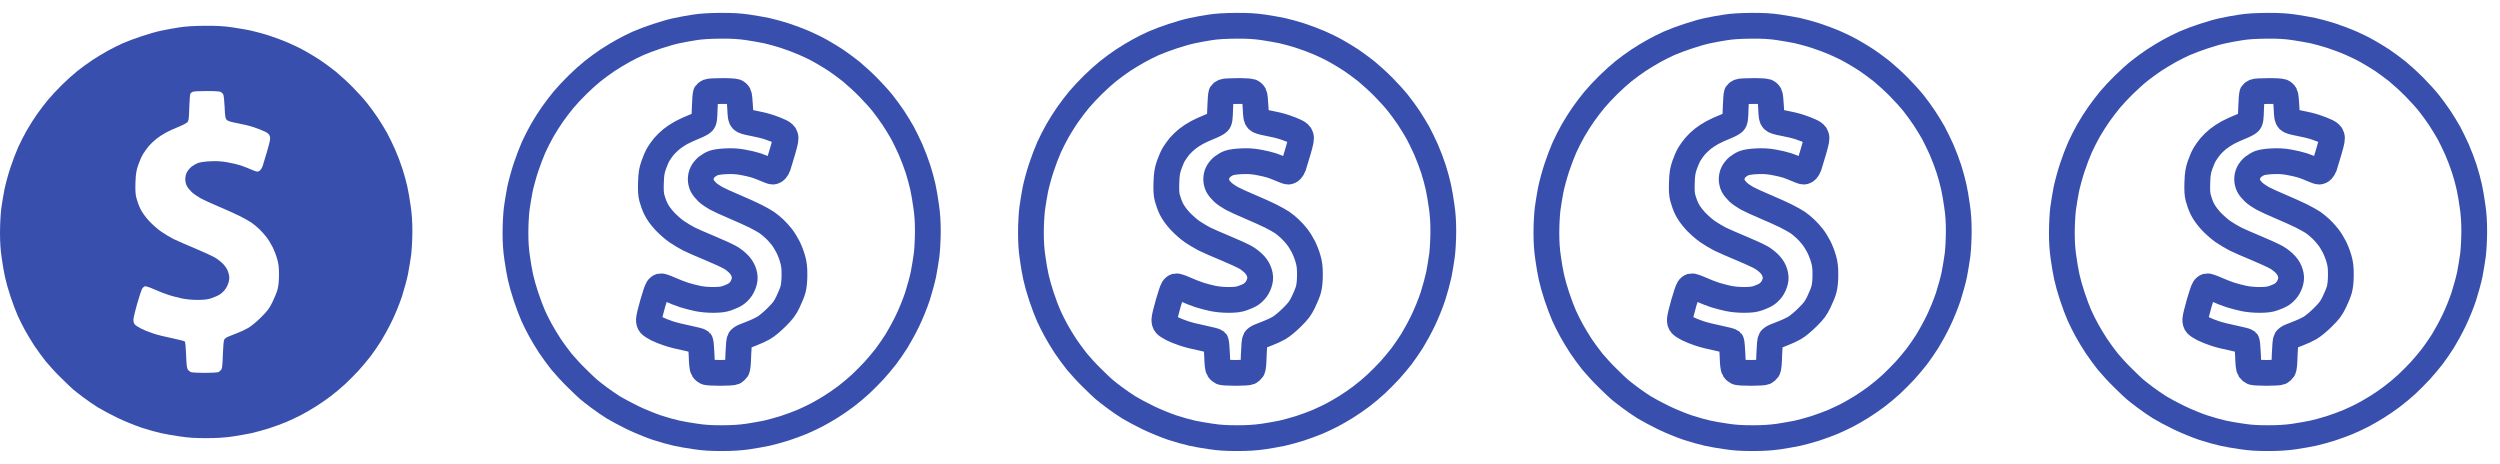 <svg width="97" height="18" viewBox="0 0 97 18" fill="none" xmlns="http://www.w3.org/2000/svg">
<path fill-rule="evenodd" clip-rule="evenodd" d="M7.953 1C8.428 0.997 8.681 1.013 9.009 1.06C9.244 1.094 9.575 1.154 9.744 1.188C9.909 1.225 10.222 1.31 10.438 1.379C10.653 1.447 10.991 1.575 11.188 1.66C11.384 1.744 11.681 1.888 11.844 1.982C12.006 2.072 12.269 2.232 12.422 2.332C12.575 2.435 12.844 2.632 13.016 2.769C13.188 2.91 13.488 3.182 13.678 3.376C13.872 3.573 14.125 3.851 14.241 3.998C14.359 4.145 14.547 4.404 14.662 4.576C14.775 4.748 14.934 5.007 15.016 5.154C15.097 5.301 15.234 5.589 15.328 5.795C15.419 6.001 15.55 6.345 15.619 6.561C15.688 6.776 15.772 7.086 15.806 7.248C15.844 7.411 15.9 7.745 15.934 7.992C15.981 8.305 16 8.595 16 8.977C16 9.28 15.978 9.677 15.953 9.889C15.925 10.096 15.869 10.436 15.828 10.649C15.784 10.858 15.678 11.246 15.594 11.508C15.506 11.774 15.338 12.19 15.209 12.452C15.084 12.712 14.891 13.062 14.784 13.234C14.675 13.406 14.491 13.674 14.375 13.828C14.256 13.981 14.05 14.228 13.916 14.374C13.781 14.521 13.544 14.759 13.391 14.903C13.238 15.046 12.975 15.265 12.812 15.387C12.65 15.509 12.387 15.69 12.234 15.784C12.081 15.881 11.834 16.022 11.688 16.1C11.541 16.175 11.287 16.297 11.125 16.366C10.963 16.434 10.653 16.55 10.438 16.619C10.222 16.687 9.909 16.772 9.744 16.809C9.575 16.844 9.244 16.903 9.009 16.938C8.7 16.981 8.412 17 8 17C7.575 17 7.306 16.984 6.984 16.934C6.744 16.9 6.412 16.844 6.25 16.806C6.088 16.772 5.741 16.675 5.484 16.591C5.225 16.503 4.803 16.331 4.547 16.206C4.287 16.081 3.953 15.9 3.797 15.806C3.641 15.709 3.391 15.537 3.234 15.418C3.078 15.303 2.897 15.159 2.828 15.1C2.759 15.04 2.55 14.843 2.366 14.659C2.178 14.478 1.919 14.193 1.784 14.031C1.653 13.868 1.453 13.593 1.337 13.421C1.225 13.249 1.062 12.981 0.978 12.827C0.891 12.674 0.762 12.412 0.688 12.249C0.616 12.087 0.487 11.749 0.406 11.499C0.322 11.249 0.228 10.912 0.194 10.749C0.156 10.586 0.1 10.252 0.066 10.008C0.019 9.693 0 9.402 0 9.024C0 8.717 0.022 8.32 0.047 8.108C0.075 7.902 0.131 7.561 0.172 7.351C0.216 7.139 0.319 6.761 0.403 6.508C0.487 6.251 0.622 5.898 0.703 5.717C0.784 5.536 0.934 5.242 1.038 5.06C1.141 4.879 1.319 4.598 1.434 4.435C1.547 4.273 1.741 4.02 1.863 3.873C1.984 3.726 2.231 3.463 2.409 3.288C2.587 3.113 2.853 2.873 3 2.757C3.147 2.638 3.406 2.451 3.578 2.335C3.75 2.222 4.019 2.06 4.172 1.976C4.325 1.888 4.588 1.76 4.75 1.685C4.912 1.613 5.25 1.485 5.5 1.404C5.75 1.319 6.094 1.222 6.266 1.188C6.438 1.15 6.747 1.094 6.953 1.063C7.216 1.022 7.516 1.004 7.953 1V1ZM7.388 3.629C7.372 3.651 7.353 3.898 7.344 4.173C7.331 4.623 7.322 4.685 7.266 4.745C7.231 4.782 7.075 4.864 6.922 4.923C6.769 4.985 6.55 5.082 6.438 5.145C6.325 5.204 6.156 5.317 6.062 5.392C5.969 5.467 5.834 5.595 5.766 5.676C5.697 5.757 5.6 5.898 5.547 5.982C5.494 6.07 5.412 6.258 5.362 6.404C5.287 6.626 5.269 6.736 5.256 7.076C5.247 7.389 5.253 7.53 5.294 7.686C5.322 7.798 5.391 7.989 5.45 8.108C5.519 8.248 5.638 8.414 5.787 8.577C5.916 8.714 6.125 8.899 6.253 8.986C6.381 9.074 6.597 9.205 6.734 9.274C6.872 9.342 7.244 9.505 7.562 9.636C7.881 9.768 8.231 9.93 8.344 9.996C8.456 10.061 8.606 10.183 8.681 10.268C8.772 10.368 8.834 10.48 8.866 10.593C8.903 10.73 8.906 10.796 8.878 10.921C8.859 11.008 8.803 11.136 8.75 11.211C8.7 11.283 8.603 11.377 8.541 11.418C8.475 11.462 8.331 11.527 8.219 11.565C8.059 11.621 7.944 11.633 7.672 11.637C7.456 11.637 7.231 11.615 7.062 11.58C6.916 11.549 6.684 11.49 6.547 11.446C6.409 11.402 6.159 11.305 5.994 11.23C5.819 11.152 5.659 11.099 5.625 11.108C5.591 11.118 5.544 11.155 5.519 11.196C5.494 11.233 5.406 11.49 5.328 11.765C5.247 12.04 5.181 12.324 5.178 12.393C5.175 12.487 5.191 12.543 5.234 12.593C5.269 12.63 5.378 12.702 5.478 12.752C5.575 12.802 5.778 12.884 5.931 12.934C6.081 12.987 6.416 13.071 6.672 13.121C6.931 13.174 7.153 13.234 7.172 13.249C7.191 13.268 7.209 13.506 7.222 13.774C7.231 14.124 7.25 14.284 7.284 14.334C7.306 14.371 7.359 14.418 7.4 14.437C7.438 14.453 7.681 14.468 7.938 14.468C8.197 14.468 8.438 14.453 8.478 14.437C8.516 14.418 8.566 14.371 8.591 14.334C8.622 14.287 8.637 14.112 8.647 13.749C8.659 13.421 8.678 13.212 8.703 13.171C8.722 13.137 8.794 13.087 8.863 13.059C8.928 13.031 9.081 12.971 9.203 12.924C9.325 12.88 9.512 12.79 9.625 12.727C9.744 12.659 9.953 12.487 10.128 12.312C10.384 12.059 10.447 11.971 10.572 11.718C10.653 11.555 10.744 11.33 10.772 11.218C10.806 11.083 10.825 10.893 10.825 10.655C10.825 10.374 10.809 10.239 10.753 10.046C10.716 9.908 10.634 9.699 10.572 9.577C10.512 9.458 10.403 9.28 10.328 9.186C10.256 9.092 10.128 8.952 10.044 8.874C9.959 8.795 9.828 8.686 9.75 8.633C9.672 8.58 9.469 8.467 9.297 8.38C9.125 8.295 8.759 8.13 8.484 8.014C8.209 7.898 7.894 7.755 7.781 7.692C7.669 7.63 7.516 7.523 7.441 7.455C7.366 7.383 7.278 7.273 7.247 7.211C7.213 7.145 7.188 7.03 7.188 6.951C7.188 6.873 7.213 6.758 7.247 6.695C7.278 6.629 7.359 6.529 7.425 6.473C7.491 6.42 7.609 6.351 7.688 6.323C7.766 6.295 7.975 6.264 8.156 6.258C8.391 6.245 8.578 6.254 8.812 6.295C8.994 6.326 9.231 6.383 9.344 6.42C9.456 6.458 9.631 6.526 9.734 6.573C9.838 6.62 9.95 6.658 9.984 6.658C10.019 6.658 10.072 6.633 10.1 6.601C10.128 6.57 10.169 6.504 10.188 6.451C10.206 6.401 10.284 6.139 10.363 5.873C10.481 5.464 10.497 5.373 10.469 5.289C10.444 5.21 10.4 5.167 10.281 5.107C10.197 5.064 10.003 4.989 9.853 4.939C9.7 4.885 9.416 4.817 9.219 4.782C8.953 4.732 8.844 4.698 8.797 4.651C8.744 4.595 8.731 4.529 8.716 4.157C8.706 3.923 8.681 3.701 8.662 3.663C8.641 3.623 8.591 3.579 8.547 3.56C8.503 3.545 8.262 3.529 8.009 3.532C7.753 3.532 7.519 3.545 7.481 3.56C7.447 3.576 7.403 3.607 7.388 3.629V3.629Z" fill="#384FAE"/>
<path fill-rule="evenodd" clip-rule="evenodd" d="M27.953 1C28.428 0.997 28.681 1.013 29.009 1.06C29.244 1.094 29.575 1.154 29.744 1.188C29.909 1.225 30.222 1.31 30.438 1.379C30.653 1.447 30.991 1.575 31.188 1.66C31.384 1.744 31.681 1.888 31.844 1.982C32.006 2.072 32.269 2.232 32.422 2.332C32.575 2.435 32.844 2.632 33.016 2.769C33.188 2.91 33.487 3.182 33.678 3.376C33.872 3.573 34.125 3.851 34.241 3.998C34.359 4.145 34.547 4.404 34.663 4.576C34.775 4.748 34.934 5.007 35.016 5.154C35.097 5.301 35.234 5.589 35.328 5.795C35.419 6.001 35.55 6.345 35.619 6.561C35.688 6.776 35.772 7.086 35.806 7.248C35.844 7.411 35.9 7.745 35.934 7.992C35.981 8.305 36 8.595 36 8.977C36 9.28 35.978 9.677 35.953 9.889C35.925 10.096 35.869 10.436 35.828 10.649C35.784 10.858 35.678 11.246 35.594 11.508C35.506 11.774 35.337 12.19 35.209 12.452C35.084 12.712 34.891 13.062 34.784 13.234C34.675 13.406 34.491 13.674 34.375 13.828C34.256 13.981 34.05 14.228 33.916 14.374C33.781 14.521 33.544 14.759 33.391 14.903C33.237 15.046 32.975 15.265 32.812 15.387C32.65 15.509 32.388 15.69 32.234 15.784C32.081 15.881 31.834 16.022 31.688 16.1C31.541 16.175 31.288 16.297 31.125 16.366C30.962 16.434 30.653 16.55 30.438 16.619C30.222 16.687 29.909 16.772 29.744 16.809C29.575 16.844 29.244 16.903 29.009 16.938C28.7 16.981 28.413 17 28 17C27.575 17 27.306 16.984 26.984 16.934C26.744 16.9 26.413 16.844 26.25 16.806C26.087 16.772 25.741 16.675 25.484 16.591C25.225 16.503 24.803 16.331 24.547 16.206C24.288 16.081 23.953 15.9 23.797 15.806C23.641 15.709 23.391 15.537 23.234 15.418C23.078 15.303 22.897 15.159 22.828 15.1C22.759 15.04 22.55 14.843 22.366 14.659C22.178 14.478 21.919 14.193 21.784 14.031C21.653 13.868 21.453 13.593 21.337 13.421C21.225 13.249 21.062 12.981 20.978 12.827C20.891 12.674 20.762 12.412 20.688 12.249C20.616 12.087 20.488 11.749 20.406 11.499C20.322 11.249 20.228 10.912 20.194 10.749C20.156 10.586 20.1 10.252 20.066 10.008C20.019 9.693 20 9.402 20 9.024C20 8.717 20.022 8.32 20.047 8.108C20.075 7.902 20.131 7.561 20.172 7.351C20.216 7.139 20.319 6.761 20.403 6.508C20.488 6.251 20.622 5.898 20.703 5.717C20.784 5.536 20.934 5.242 21.038 5.06C21.141 4.879 21.319 4.598 21.434 4.435C21.547 4.273 21.741 4.02 21.863 3.873C21.984 3.726 22.231 3.463 22.409 3.288C22.587 3.113 22.853 2.873 23 2.757C23.147 2.638 23.406 2.451 23.578 2.335C23.75 2.222 24.019 2.06 24.172 1.976C24.325 1.888 24.587 1.76 24.75 1.685C24.913 1.613 25.25 1.485 25.5 1.404C25.75 1.319 26.094 1.222 26.266 1.188C26.438 1.15 26.747 1.094 26.953 1.063C27.216 1.022 27.516 1.004 27.953 1V1ZM27.387 3.629C27.372 3.651 27.353 3.898 27.344 4.173C27.331 4.623 27.322 4.685 27.266 4.745C27.231 4.782 27.075 4.864 26.922 4.923C26.769 4.985 26.55 5.082 26.438 5.145C26.325 5.204 26.156 5.317 26.062 5.392C25.969 5.467 25.834 5.595 25.766 5.676C25.697 5.757 25.6 5.898 25.547 5.982C25.494 6.07 25.413 6.258 25.363 6.404C25.288 6.626 25.269 6.736 25.256 7.076C25.247 7.389 25.253 7.53 25.294 7.686C25.322 7.798 25.391 7.989 25.45 8.108C25.519 8.248 25.637 8.414 25.788 8.577C25.916 8.714 26.125 8.899 26.253 8.986C26.381 9.074 26.597 9.205 26.734 9.274C26.872 9.342 27.244 9.505 27.562 9.636C27.881 9.768 28.231 9.93 28.344 9.996C28.456 10.061 28.606 10.183 28.681 10.268C28.772 10.368 28.834 10.48 28.866 10.593C28.903 10.73 28.906 10.796 28.878 10.921C28.859 11.008 28.803 11.136 28.75 11.211C28.7 11.283 28.603 11.377 28.541 11.418C28.475 11.462 28.331 11.527 28.219 11.565C28.059 11.621 27.944 11.633 27.672 11.637C27.456 11.637 27.231 11.615 27.062 11.58C26.916 11.549 26.684 11.49 26.547 11.446C26.409 11.402 26.159 11.305 25.994 11.23C25.819 11.152 25.659 11.099 25.625 11.108C25.591 11.118 25.544 11.155 25.519 11.196C25.494 11.233 25.406 11.49 25.328 11.765C25.247 12.04 25.181 12.324 25.178 12.393C25.175 12.487 25.191 12.543 25.234 12.593C25.269 12.63 25.378 12.702 25.478 12.752C25.575 12.802 25.778 12.884 25.931 12.934C26.081 12.987 26.416 13.071 26.672 13.121C26.931 13.174 27.153 13.234 27.172 13.249C27.191 13.268 27.209 13.506 27.222 13.774C27.231 14.124 27.25 14.284 27.284 14.334C27.306 14.371 27.359 14.418 27.4 14.437C27.438 14.453 27.681 14.468 27.938 14.468C28.197 14.468 28.438 14.453 28.478 14.437C28.516 14.418 28.566 14.371 28.591 14.334C28.622 14.287 28.637 14.112 28.647 13.749C28.659 13.421 28.678 13.212 28.703 13.171C28.722 13.137 28.794 13.087 28.863 13.059C28.928 13.031 29.081 12.971 29.203 12.924C29.325 12.88 29.512 12.79 29.625 12.727C29.744 12.659 29.953 12.487 30.128 12.312C30.384 12.059 30.447 11.971 30.572 11.718C30.653 11.555 30.744 11.33 30.772 11.218C30.806 11.083 30.825 10.893 30.825 10.655C30.825 10.374 30.809 10.239 30.753 10.046C30.716 9.908 30.634 9.699 30.572 9.577C30.512 9.458 30.403 9.28 30.328 9.186C30.256 9.092 30.128 8.952 30.044 8.874C29.959 8.795 29.828 8.686 29.75 8.633C29.672 8.58 29.469 8.467 29.297 8.38C29.125 8.295 28.759 8.13 28.484 8.014C28.209 7.898 27.894 7.755 27.781 7.692C27.669 7.63 27.516 7.523 27.441 7.455C27.366 7.383 27.278 7.273 27.247 7.211C27.212 7.145 27.188 7.03 27.188 6.951C27.188 6.873 27.212 6.758 27.247 6.695C27.278 6.629 27.359 6.529 27.425 6.473C27.491 6.42 27.609 6.351 27.688 6.323C27.766 6.295 27.975 6.264 28.156 6.258C28.391 6.245 28.578 6.254 28.812 6.295C28.994 6.326 29.231 6.383 29.344 6.42C29.456 6.458 29.631 6.526 29.734 6.573C29.837 6.62 29.95 6.658 29.984 6.658C30.019 6.658 30.072 6.633 30.1 6.601C30.128 6.57 30.169 6.504 30.188 6.451C30.206 6.401 30.284 6.139 30.363 5.873C30.481 5.464 30.497 5.373 30.469 5.289C30.444 5.21 30.4 5.167 30.281 5.107C30.197 5.064 30.003 4.989 29.853 4.939C29.7 4.885 29.416 4.817 29.219 4.782C28.953 4.732 28.844 4.698 28.797 4.651C28.744 4.595 28.731 4.529 28.716 4.157C28.706 3.923 28.681 3.701 28.663 3.663C28.641 3.623 28.591 3.579 28.547 3.56C28.503 3.545 28.262 3.529 28.009 3.532C27.753 3.532 27.519 3.545 27.481 3.56C27.447 3.576 27.403 3.607 27.387 3.629V3.629Z" stroke="#384FAE"/>
<path fill-rule="evenodd" clip-rule="evenodd" d="M47.953 1C48.428 0.997 48.681 1.013 49.009 1.06C49.244 1.094 49.575 1.154 49.744 1.188C49.909 1.225 50.222 1.31 50.438 1.379C50.653 1.447 50.991 1.575 51.188 1.66C51.384 1.744 51.681 1.888 51.844 1.982C52.006 2.072 52.269 2.232 52.422 2.332C52.575 2.435 52.844 2.632 53.016 2.769C53.188 2.91 53.487 3.182 53.678 3.376C53.872 3.573 54.125 3.851 54.241 3.998C54.359 4.145 54.547 4.404 54.663 4.576C54.775 4.748 54.934 5.007 55.016 5.154C55.097 5.301 55.234 5.589 55.328 5.795C55.419 6.001 55.55 6.345 55.619 6.561C55.688 6.776 55.772 7.086 55.806 7.248C55.844 7.411 55.9 7.745 55.934 7.992C55.981 8.305 56 8.595 56 8.977C56 9.28 55.978 9.677 55.953 9.889C55.925 10.096 55.869 10.436 55.828 10.649C55.784 10.858 55.678 11.246 55.594 11.508C55.506 11.774 55.337 12.19 55.209 12.452C55.084 12.712 54.891 13.062 54.784 13.234C54.675 13.406 54.491 13.674 54.375 13.828C54.256 13.981 54.05 14.228 53.916 14.374C53.781 14.521 53.544 14.759 53.391 14.903C53.237 15.046 52.975 15.265 52.812 15.387C52.65 15.509 52.388 15.69 52.234 15.784C52.081 15.881 51.834 16.022 51.688 16.1C51.541 16.175 51.288 16.297 51.125 16.366C50.962 16.434 50.653 16.55 50.438 16.619C50.222 16.687 49.909 16.772 49.744 16.809C49.575 16.844 49.244 16.903 49.009 16.938C48.7 16.981 48.413 17 48 17C47.575 17 47.306 16.984 46.984 16.934C46.744 16.9 46.413 16.844 46.25 16.806C46.087 16.772 45.741 16.675 45.484 16.591C45.225 16.503 44.803 16.331 44.547 16.206C44.288 16.081 43.953 15.9 43.797 15.806C43.641 15.709 43.391 15.537 43.234 15.418C43.078 15.303 42.897 15.159 42.828 15.1C42.759 15.04 42.55 14.843 42.366 14.659C42.178 14.478 41.919 14.193 41.784 14.031C41.653 13.868 41.453 13.593 41.337 13.421C41.225 13.249 41.062 12.981 40.978 12.827C40.891 12.674 40.763 12.412 40.688 12.249C40.616 12.087 40.487 11.749 40.406 11.499C40.322 11.249 40.228 10.912 40.194 10.749C40.156 10.586 40.1 10.252 40.066 10.008C40.019 9.693 40 9.402 40 9.024C40 8.717 40.022 8.32 40.047 8.108C40.075 7.902 40.131 7.561 40.172 7.351C40.216 7.139 40.319 6.761 40.403 6.508C40.487 6.251 40.622 5.898 40.703 5.717C40.784 5.536 40.934 5.242 41.038 5.06C41.141 4.879 41.319 4.598 41.434 4.435C41.547 4.273 41.741 4.02 41.862 3.873C41.984 3.726 42.231 3.463 42.409 3.288C42.587 3.113 42.853 2.873 43 2.757C43.147 2.638 43.406 2.451 43.578 2.335C43.75 2.222 44.019 2.06 44.172 1.976C44.325 1.888 44.587 1.76 44.75 1.685C44.913 1.613 45.25 1.485 45.5 1.404C45.75 1.319 46.094 1.222 46.266 1.188C46.438 1.15 46.747 1.094 46.953 1.063C47.216 1.022 47.516 1.004 47.953 1V1ZM47.388 3.629C47.372 3.651 47.353 3.898 47.344 4.173C47.331 4.623 47.322 4.685 47.266 4.745C47.231 4.782 47.075 4.864 46.922 4.923C46.769 4.985 46.55 5.082 46.438 5.145C46.325 5.204 46.156 5.317 46.062 5.392C45.969 5.467 45.834 5.595 45.766 5.676C45.697 5.757 45.6 5.898 45.547 5.982C45.494 6.07 45.413 6.258 45.362 6.404C45.288 6.626 45.269 6.736 45.256 7.076C45.247 7.389 45.253 7.53 45.294 7.686C45.322 7.798 45.391 7.989 45.45 8.108C45.519 8.248 45.638 8.414 45.788 8.577C45.916 8.714 46.125 8.899 46.253 8.986C46.381 9.074 46.597 9.205 46.734 9.274C46.872 9.342 47.244 9.505 47.562 9.636C47.881 9.768 48.231 9.93 48.344 9.996C48.456 10.061 48.606 10.183 48.681 10.268C48.772 10.368 48.834 10.48 48.866 10.593C48.903 10.73 48.906 10.796 48.878 10.921C48.859 11.008 48.803 11.136 48.75 11.211C48.7 11.283 48.603 11.377 48.541 11.418C48.475 11.462 48.331 11.527 48.219 11.565C48.059 11.621 47.944 11.633 47.672 11.637C47.456 11.637 47.231 11.615 47.062 11.58C46.916 11.549 46.684 11.49 46.547 11.446C46.409 11.402 46.159 11.305 45.994 11.23C45.819 11.152 45.659 11.099 45.625 11.108C45.591 11.118 45.544 11.155 45.519 11.196C45.494 11.233 45.406 11.49 45.328 11.765C45.247 12.04 45.181 12.324 45.178 12.393C45.175 12.487 45.191 12.543 45.234 12.593C45.269 12.63 45.378 12.702 45.478 12.752C45.575 12.802 45.778 12.884 45.931 12.934C46.081 12.987 46.416 13.071 46.672 13.121C46.931 13.174 47.153 13.234 47.172 13.249C47.191 13.268 47.209 13.506 47.222 13.774C47.231 14.124 47.25 14.284 47.284 14.334C47.306 14.371 47.359 14.418 47.4 14.437C47.438 14.453 47.681 14.468 47.938 14.468C48.197 14.468 48.438 14.453 48.478 14.437C48.516 14.418 48.566 14.371 48.591 14.334C48.622 14.287 48.638 14.112 48.647 13.749C48.659 13.421 48.678 13.212 48.703 13.171C48.722 13.137 48.794 13.087 48.862 13.059C48.928 13.031 49.081 12.971 49.203 12.924C49.325 12.88 49.513 12.79 49.625 12.727C49.744 12.659 49.953 12.487 50.128 12.312C50.384 12.059 50.447 11.971 50.572 11.718C50.653 11.555 50.744 11.33 50.772 11.218C50.806 11.083 50.825 10.893 50.825 10.655C50.825 10.374 50.809 10.239 50.753 10.046C50.716 9.908 50.634 9.699 50.572 9.577C50.513 9.458 50.403 9.28 50.328 9.186C50.256 9.092 50.128 8.952 50.044 8.874C49.959 8.795 49.828 8.686 49.75 8.633C49.672 8.58 49.469 8.467 49.297 8.38C49.125 8.295 48.759 8.13 48.484 8.014C48.209 7.898 47.894 7.755 47.781 7.692C47.669 7.63 47.516 7.523 47.441 7.455C47.366 7.383 47.278 7.273 47.247 7.211C47.212 7.145 47.188 7.03 47.188 6.951C47.188 6.873 47.212 6.758 47.247 6.695C47.278 6.629 47.359 6.529 47.425 6.473C47.491 6.42 47.609 6.351 47.688 6.323C47.766 6.295 47.975 6.264 48.156 6.258C48.391 6.245 48.578 6.254 48.812 6.295C48.994 6.326 49.231 6.383 49.344 6.42C49.456 6.458 49.631 6.526 49.734 6.573C49.837 6.62 49.95 6.658 49.984 6.658C50.019 6.658 50.072 6.633 50.1 6.601C50.128 6.57 50.169 6.504 50.188 6.451C50.206 6.401 50.284 6.139 50.362 5.873C50.481 5.464 50.497 5.373 50.469 5.289C50.444 5.21 50.4 5.167 50.281 5.107C50.197 5.064 50.003 4.989 49.853 4.939C49.7 4.885 49.416 4.817 49.219 4.782C48.953 4.732 48.844 4.698 48.797 4.651C48.744 4.595 48.731 4.529 48.716 4.157C48.706 3.923 48.681 3.701 48.663 3.663C48.641 3.623 48.591 3.579 48.547 3.56C48.503 3.545 48.263 3.529 48.009 3.532C47.753 3.532 47.519 3.545 47.481 3.56C47.447 3.576 47.403 3.607 47.388 3.629V3.629Z" stroke="#384FAE"/>
<path fill-rule="evenodd" clip-rule="evenodd" d="M67.953 1C68.428 0.997 68.681 1.013 69.009 1.06C69.244 1.094 69.575 1.154 69.744 1.188C69.909 1.225 70.222 1.31 70.438 1.379C70.653 1.447 70.991 1.575 71.188 1.66C71.384 1.744 71.681 1.888 71.844 1.982C72.006 2.072 72.269 2.232 72.422 2.332C72.575 2.435 72.844 2.632 73.016 2.769C73.188 2.91 73.487 3.182 73.678 3.376C73.872 3.573 74.125 3.851 74.241 3.998C74.359 4.145 74.547 4.404 74.662 4.576C74.775 4.748 74.934 5.007 75.016 5.154C75.097 5.301 75.234 5.589 75.328 5.795C75.419 6.001 75.55 6.345 75.619 6.561C75.688 6.776 75.772 7.086 75.806 7.248C75.844 7.411 75.9 7.745 75.934 7.992C75.981 8.305 76 8.595 76 8.977C76 9.28 75.978 9.677 75.953 9.889C75.925 10.096 75.869 10.436 75.828 10.649C75.784 10.858 75.678 11.246 75.594 11.508C75.506 11.774 75.338 12.19 75.209 12.452C75.084 12.712 74.891 13.062 74.784 13.234C74.675 13.406 74.491 13.674 74.375 13.828C74.256 13.981 74.05 14.228 73.916 14.374C73.781 14.521 73.544 14.759 73.391 14.903C73.237 15.046 72.975 15.265 72.812 15.387C72.65 15.509 72.388 15.69 72.234 15.784C72.081 15.881 71.834 16.022 71.688 16.1C71.541 16.175 71.287 16.297 71.125 16.366C70.963 16.434 70.653 16.55 70.438 16.619C70.222 16.687 69.909 16.772 69.744 16.809C69.575 16.844 69.244 16.903 69.009 16.938C68.7 16.981 68.412 17 68 17C67.575 17 67.306 16.984 66.984 16.934C66.744 16.9 66.412 16.844 66.25 16.806C66.088 16.772 65.741 16.675 65.484 16.591C65.225 16.503 64.803 16.331 64.547 16.206C64.287 16.081 63.953 15.9 63.797 15.806C63.641 15.709 63.391 15.537 63.234 15.418C63.078 15.303 62.897 15.159 62.828 15.1C62.759 15.04 62.55 14.843 62.366 14.659C62.178 14.478 61.919 14.193 61.784 14.031C61.653 13.868 61.453 13.593 61.337 13.421C61.225 13.249 61.062 12.981 60.978 12.827C60.891 12.674 60.763 12.412 60.688 12.249C60.616 12.087 60.487 11.749 60.406 11.499C60.322 11.249 60.228 10.912 60.194 10.749C60.156 10.586 60.1 10.252 60.066 10.008C60.019 9.693 60 9.402 60 9.024C60 8.717 60.022 8.32 60.047 8.108C60.075 7.902 60.131 7.561 60.172 7.351C60.216 7.139 60.319 6.761 60.403 6.508C60.487 6.251 60.622 5.898 60.703 5.717C60.784 5.536 60.934 5.242 61.038 5.06C61.141 4.879 61.319 4.598 61.434 4.435C61.547 4.273 61.741 4.02 61.862 3.873C61.984 3.726 62.231 3.463 62.409 3.288C62.587 3.113 62.853 2.873 63 2.757C63.147 2.638 63.406 2.451 63.578 2.335C63.75 2.222 64.019 2.06 64.172 1.976C64.325 1.888 64.588 1.76 64.75 1.685C64.912 1.613 65.25 1.485 65.5 1.404C65.75 1.319 66.094 1.222 66.266 1.188C66.438 1.15 66.747 1.094 66.953 1.063C67.216 1.022 67.516 1.004 67.953 1V1ZM67.388 3.629C67.372 3.651 67.353 3.898 67.344 4.173C67.331 4.623 67.322 4.685 67.266 4.745C67.231 4.782 67.075 4.864 66.922 4.923C66.769 4.985 66.55 5.082 66.438 5.145C66.325 5.204 66.156 5.317 66.062 5.392C65.969 5.467 65.834 5.595 65.766 5.676C65.697 5.757 65.6 5.898 65.547 5.982C65.494 6.07 65.412 6.258 65.362 6.404C65.287 6.626 65.269 6.736 65.256 7.076C65.247 7.389 65.253 7.53 65.294 7.686C65.322 7.798 65.391 7.989 65.45 8.108C65.519 8.248 65.638 8.414 65.787 8.577C65.916 8.714 66.125 8.899 66.253 8.986C66.381 9.074 66.597 9.205 66.734 9.274C66.872 9.342 67.244 9.505 67.562 9.636C67.881 9.768 68.231 9.93 68.344 9.996C68.456 10.061 68.606 10.183 68.681 10.268C68.772 10.368 68.834 10.48 68.866 10.593C68.903 10.73 68.906 10.796 68.878 10.921C68.859 11.008 68.803 11.136 68.75 11.211C68.7 11.283 68.603 11.377 68.541 11.418C68.475 11.462 68.331 11.527 68.219 11.565C68.059 11.621 67.944 11.633 67.672 11.637C67.456 11.637 67.231 11.615 67.062 11.58C66.916 11.549 66.684 11.49 66.547 11.446C66.409 11.402 66.159 11.305 65.994 11.23C65.819 11.152 65.659 11.099 65.625 11.108C65.591 11.118 65.544 11.155 65.519 11.196C65.494 11.233 65.406 11.49 65.328 11.765C65.247 12.04 65.181 12.324 65.178 12.393C65.175 12.487 65.191 12.543 65.234 12.593C65.269 12.63 65.378 12.702 65.478 12.752C65.575 12.802 65.778 12.884 65.931 12.934C66.081 12.987 66.416 13.071 66.672 13.121C66.931 13.174 67.153 13.234 67.172 13.249C67.191 13.268 67.209 13.506 67.222 13.774C67.231 14.124 67.25 14.284 67.284 14.334C67.306 14.371 67.359 14.418 67.4 14.437C67.438 14.453 67.681 14.468 67.938 14.468C68.197 14.468 68.438 14.453 68.478 14.437C68.516 14.418 68.566 14.371 68.591 14.334C68.622 14.287 68.638 14.112 68.647 13.749C68.659 13.421 68.678 13.212 68.703 13.171C68.722 13.137 68.794 13.087 68.862 13.059C68.928 13.031 69.081 12.971 69.203 12.924C69.325 12.88 69.513 12.79 69.625 12.727C69.744 12.659 69.953 12.487 70.128 12.312C70.384 12.059 70.447 11.971 70.572 11.718C70.653 11.555 70.744 11.33 70.772 11.218C70.806 11.083 70.825 10.893 70.825 10.655C70.825 10.374 70.809 10.239 70.753 10.046C70.716 9.908 70.634 9.699 70.572 9.577C70.513 9.458 70.403 9.28 70.328 9.186C70.256 9.092 70.128 8.952 70.044 8.874C69.959 8.795 69.828 8.686 69.75 8.633C69.672 8.58 69.469 8.467 69.297 8.38C69.125 8.295 68.759 8.13 68.484 8.014C68.209 7.898 67.894 7.755 67.781 7.692C67.669 7.63 67.516 7.523 67.441 7.455C67.366 7.383 67.278 7.273 67.247 7.211C67.213 7.145 67.188 7.03 67.188 6.951C67.188 6.873 67.213 6.758 67.247 6.695C67.278 6.629 67.359 6.529 67.425 6.473C67.491 6.42 67.609 6.351 67.688 6.323C67.766 6.295 67.975 6.264 68.156 6.258C68.391 6.245 68.578 6.254 68.812 6.295C68.994 6.326 69.231 6.383 69.344 6.42C69.456 6.458 69.631 6.526 69.734 6.573C69.838 6.62 69.95 6.658 69.984 6.658C70.019 6.658 70.072 6.633 70.1 6.601C70.128 6.57 70.169 6.504 70.188 6.451C70.206 6.401 70.284 6.139 70.362 5.873C70.481 5.464 70.497 5.373 70.469 5.289C70.444 5.21 70.4 5.167 70.281 5.107C70.197 5.064 70.003 4.989 69.853 4.939C69.7 4.885 69.416 4.817 69.219 4.782C68.953 4.732 68.844 4.698 68.797 4.651C68.744 4.595 68.731 4.529 68.716 4.157C68.706 3.923 68.681 3.701 68.662 3.663C68.641 3.623 68.591 3.579 68.547 3.56C68.503 3.545 68.263 3.529 68.009 3.532C67.753 3.532 67.519 3.545 67.481 3.56C67.447 3.576 67.403 3.607 67.388 3.629V3.629Z" stroke="#384FAE"/>
<path fill-rule="evenodd" clip-rule="evenodd" d="M87.953 1C88.428 0.997 88.681 1.013 89.009 1.06C89.244 1.094 89.575 1.154 89.744 1.188C89.909 1.225 90.222 1.31 90.438 1.379C90.653 1.447 90.991 1.575 91.188 1.66C91.384 1.744 91.681 1.888 91.844 1.982C92.006 2.072 92.269 2.232 92.422 2.332C92.575 2.435 92.844 2.632 93.016 2.769C93.188 2.91 93.487 3.182 93.678 3.376C93.872 3.573 94.125 3.851 94.241 3.998C94.359 4.145 94.547 4.404 94.662 4.576C94.775 4.748 94.934 5.007 95.016 5.154C95.097 5.301 95.234 5.589 95.328 5.795C95.419 6.001 95.55 6.345 95.619 6.561C95.688 6.776 95.772 7.086 95.806 7.248C95.844 7.411 95.9 7.745 95.934 7.992C95.981 8.305 96 8.595 96 8.977C96 9.28 95.978 9.677 95.953 9.889C95.925 10.096 95.869 10.436 95.828 10.649C95.784 10.858 95.678 11.246 95.594 11.508C95.506 11.774 95.338 12.19 95.209 12.452C95.084 12.712 94.891 13.062 94.784 13.234C94.675 13.406 94.491 13.674 94.375 13.828C94.256 13.981 94.05 14.228 93.916 14.374C93.781 14.521 93.544 14.759 93.391 14.903C93.237 15.046 92.975 15.265 92.812 15.387C92.65 15.509 92.388 15.69 92.234 15.784C92.081 15.881 91.834 16.022 91.688 16.1C91.541 16.175 91.287 16.297 91.125 16.366C90.963 16.434 90.653 16.55 90.438 16.619C90.222 16.687 89.909 16.772 89.744 16.809C89.575 16.844 89.244 16.903 89.009 16.938C88.7 16.981 88.412 17 88 17C87.575 17 87.306 16.984 86.984 16.934C86.744 16.9 86.412 16.844 86.25 16.806C86.088 16.772 85.741 16.675 85.484 16.591C85.225 16.503 84.803 16.331 84.547 16.206C84.287 16.081 83.953 15.9 83.797 15.806C83.641 15.709 83.391 15.537 83.234 15.418C83.078 15.303 82.897 15.159 82.828 15.1C82.759 15.04 82.55 14.843 82.366 14.659C82.178 14.478 81.919 14.193 81.784 14.031C81.653 13.868 81.453 13.593 81.338 13.421C81.225 13.249 81.062 12.981 80.978 12.827C80.891 12.674 80.763 12.412 80.688 12.249C80.616 12.087 80.487 11.749 80.406 11.499C80.322 11.249 80.228 10.912 80.194 10.749C80.156 10.586 80.1 10.252 80.066 10.008C80.019 9.693 80 9.402 80 9.024C80 8.717 80.022 8.32 80.047 8.108C80.075 7.902 80.131 7.561 80.172 7.351C80.216 7.139 80.319 6.761 80.403 6.508C80.487 6.251 80.622 5.898 80.703 5.717C80.784 5.536 80.934 5.242 81.037 5.06C81.141 4.879 81.319 4.598 81.434 4.435C81.547 4.273 81.741 4.02 81.862 3.873C81.984 3.726 82.231 3.463 82.409 3.288C82.588 3.113 82.853 2.873 83 2.757C83.147 2.638 83.406 2.451 83.578 2.335C83.75 2.222 84.019 2.06 84.172 1.976C84.325 1.888 84.588 1.76 84.75 1.685C84.912 1.613 85.25 1.485 85.5 1.404C85.75 1.319 86.094 1.222 86.266 1.188C86.438 1.15 86.747 1.094 86.953 1.063C87.216 1.022 87.516 1.004 87.953 1V1ZM87.388 3.629C87.372 3.651 87.353 3.898 87.344 4.173C87.331 4.623 87.322 4.685 87.266 4.745C87.231 4.782 87.075 4.864 86.922 4.923C86.769 4.985 86.55 5.082 86.438 5.145C86.325 5.204 86.156 5.317 86.062 5.392C85.969 5.467 85.834 5.595 85.766 5.676C85.697 5.757 85.6 5.898 85.547 5.982C85.494 6.07 85.412 6.258 85.362 6.404C85.287 6.626 85.269 6.736 85.256 7.076C85.247 7.389 85.253 7.53 85.294 7.686C85.322 7.798 85.391 7.989 85.45 8.108C85.519 8.248 85.638 8.414 85.787 8.577C85.916 8.714 86.125 8.899 86.253 8.986C86.381 9.074 86.597 9.205 86.734 9.274C86.872 9.342 87.244 9.505 87.562 9.636C87.881 9.768 88.231 9.93 88.344 9.996C88.456 10.061 88.606 10.183 88.681 10.268C88.772 10.368 88.834 10.48 88.866 10.593C88.903 10.73 88.906 10.796 88.878 10.921C88.859 11.008 88.803 11.136 88.75 11.211C88.7 11.283 88.603 11.377 88.541 11.418C88.475 11.462 88.331 11.527 88.219 11.565C88.059 11.621 87.944 11.633 87.672 11.637C87.456 11.637 87.231 11.615 87.062 11.58C86.916 11.549 86.684 11.49 86.547 11.446C86.409 11.402 86.159 11.305 85.994 11.23C85.819 11.152 85.659 11.099 85.625 11.108C85.591 11.118 85.544 11.155 85.519 11.196C85.494 11.233 85.406 11.49 85.328 11.765C85.247 12.04 85.181 12.324 85.178 12.393C85.175 12.487 85.191 12.543 85.234 12.593C85.269 12.63 85.378 12.702 85.478 12.752C85.575 12.802 85.778 12.884 85.931 12.934C86.081 12.987 86.416 13.071 86.672 13.121C86.931 13.174 87.153 13.234 87.172 13.249C87.191 13.268 87.209 13.506 87.222 13.774C87.231 14.124 87.25 14.284 87.284 14.334C87.306 14.371 87.359 14.418 87.4 14.437C87.438 14.453 87.681 14.468 87.938 14.468C88.197 14.468 88.438 14.453 88.478 14.437C88.516 14.418 88.566 14.371 88.591 14.334C88.622 14.287 88.638 14.112 88.647 13.749C88.659 13.421 88.678 13.212 88.703 13.171C88.722 13.137 88.794 13.087 88.862 13.059C88.928 13.031 89.081 12.971 89.203 12.924C89.325 12.88 89.513 12.79 89.625 12.727C89.744 12.659 89.953 12.487 90.128 12.312C90.384 12.059 90.447 11.971 90.572 11.718C90.653 11.555 90.744 11.33 90.772 11.218C90.806 11.083 90.825 10.893 90.825 10.655C90.825 10.374 90.809 10.239 90.753 10.046C90.716 9.908 90.634 9.699 90.572 9.577C90.513 9.458 90.403 9.28 90.328 9.186C90.256 9.092 90.128 8.952 90.044 8.874C89.959 8.795 89.828 8.686 89.75 8.633C89.672 8.58 89.469 8.467 89.297 8.38C89.125 8.295 88.759 8.13 88.484 8.014C88.209 7.898 87.894 7.755 87.781 7.692C87.669 7.63 87.516 7.523 87.441 7.455C87.366 7.383 87.278 7.273 87.247 7.211C87.213 7.145 87.188 7.03 87.188 6.951C87.188 6.873 87.213 6.758 87.247 6.695C87.278 6.629 87.359 6.529 87.425 6.473C87.491 6.42 87.609 6.351 87.688 6.323C87.766 6.295 87.975 6.264 88.156 6.258C88.391 6.245 88.578 6.254 88.812 6.295C88.994 6.326 89.231 6.383 89.344 6.42C89.456 6.458 89.631 6.526 89.734 6.573C89.838 6.62 89.95 6.658 89.984 6.658C90.019 6.658 90.072 6.633 90.1 6.601C90.128 6.57 90.169 6.504 90.188 6.451C90.206 6.401 90.284 6.139 90.362 5.873C90.481 5.464 90.497 5.373 90.469 5.289C90.444 5.21 90.4 5.167 90.281 5.107C90.197 5.064 90.003 4.989 89.853 4.939C89.7 4.885 89.416 4.817 89.219 4.782C88.953 4.732 88.844 4.698 88.797 4.651C88.744 4.595 88.731 4.529 88.716 4.157C88.706 3.923 88.681 3.701 88.662 3.663C88.641 3.623 88.591 3.579 88.547 3.56C88.503 3.545 88.263 3.529 88.009 3.532C87.753 3.532 87.519 3.545 87.481 3.56C87.447 3.576 87.403 3.607 87.388 3.629V3.629Z" stroke="#384FAE"/>
</svg>
